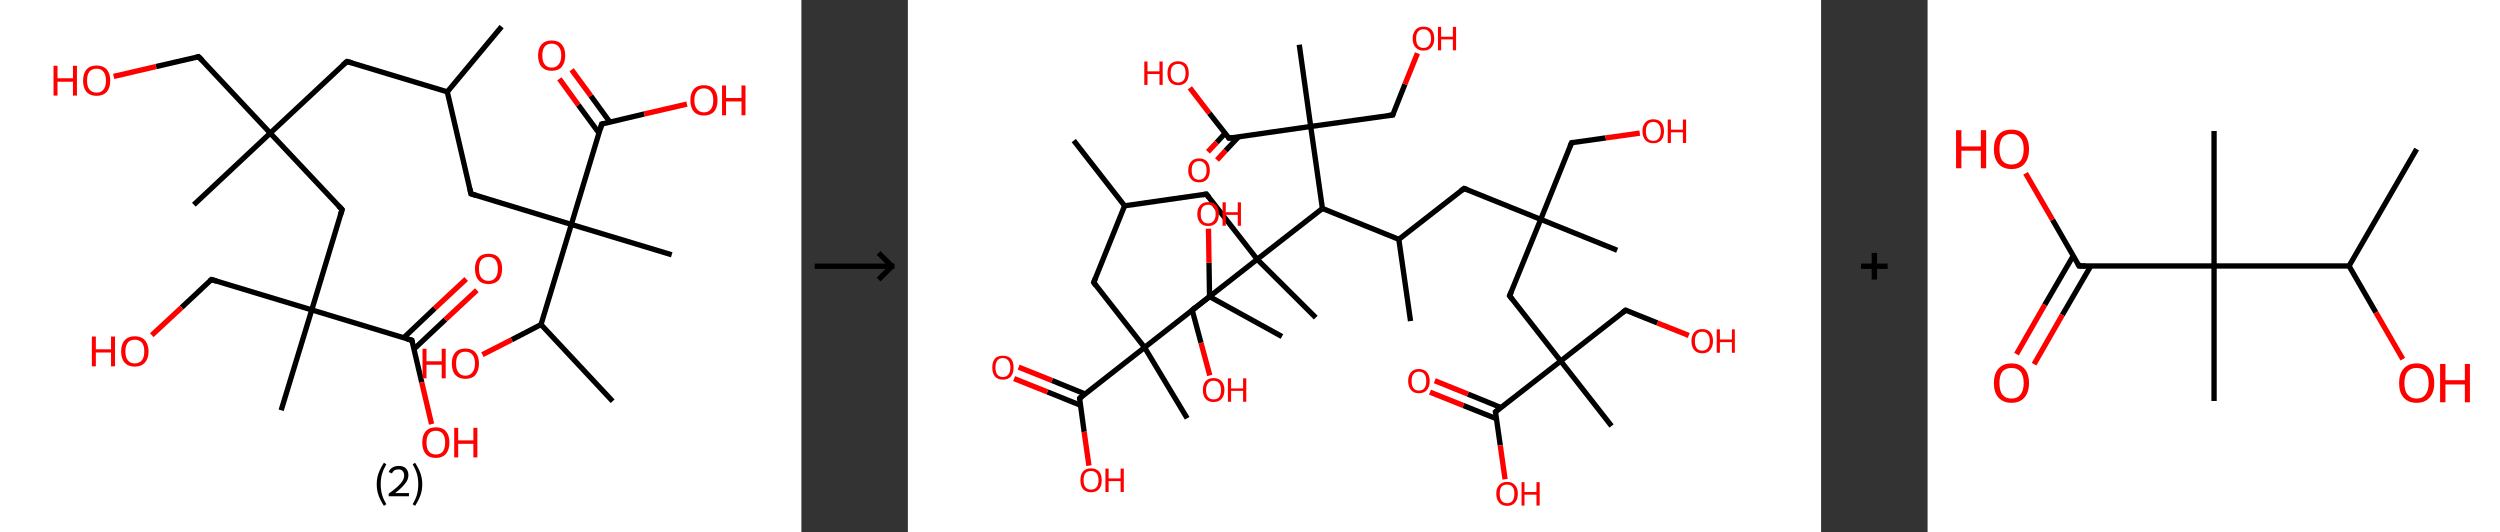 <?xml version='1.0' encoding='ASCII' standalone='yes'?>
<svg xmlns="http://www.w3.org/2000/svg" xmlns:xlink="http://www.w3.org/1999/xlink" version="1.1" width="939.0px" viewBox="0 0 939.0 200.0" height="200.0px">
  <rect x="0" y="0" width="939.0" height="200.0" fill="#333333" stroke="none"/>
  <g>
    <g transform="translate(0, 0) scale(1 1) "><!-- END OF HEADER -->
<rect style="opacity:1.0;fill:#FFFFFF;stroke:none" width="301.0" height="200.0" x="0.0" y="0.0"> </rect>
<path class="bond-0 atom-0 atom-1" d="M 188.4,10.0 L 168.0,34.5" style="fill:none;fill-rule:evenodd;stroke:#000000;stroke-width:2.0px;stroke-linecap:butt;stroke-linejoin:miter;stroke-opacity:1"/>
<path class="bond-1 atom-1 atom-2" d="M 168.0,34.5 L 130.3,23.1" style="fill:none;fill-rule:evenodd;stroke:#000000;stroke-width:2.0px;stroke-linecap:butt;stroke-linejoin:miter;stroke-opacity:1"/>
<path class="bond-2 atom-2 atom-3" d="M 130.3,23.1 L 101.5,50.0" style="fill:none;fill-rule:evenodd;stroke:#000000;stroke-width:2.0px;stroke-linecap:butt;stroke-linejoin:miter;stroke-opacity:1"/>
<path class="bond-3 atom-3 atom-4" d="M 101.5,50.0 L 72.8,76.9" style="fill:none;fill-rule:evenodd;stroke:#000000;stroke-width:2.0px;stroke-linecap:butt;stroke-linejoin:miter;stroke-opacity:1"/>
<path class="bond-4 atom-3 atom-5" d="M 101.5,50.0 L 74.6,21.3" style="fill:none;fill-rule:evenodd;stroke:#000000;stroke-width:2.0px;stroke-linecap:butt;stroke-linejoin:miter;stroke-opacity:1"/>
<path class="bond-5 atom-5 atom-6" d="M 74.6,21.3 L 58.6,25.0" style="fill:none;fill-rule:evenodd;stroke:#000000;stroke-width:2.0px;stroke-linecap:butt;stroke-linejoin:miter;stroke-opacity:1"/>
<path class="bond-5 atom-5 atom-6" d="M 58.6,25.0 L 42.7,28.7" style="fill:none;fill-rule:evenodd;stroke:#FF0000;stroke-width:2.0px;stroke-linecap:butt;stroke-linejoin:miter;stroke-opacity:1"/>
<path class="bond-6 atom-3 atom-7" d="M 101.5,50.0 L 128.5,78.7" style="fill:none;fill-rule:evenodd;stroke:#000000;stroke-width:2.0px;stroke-linecap:butt;stroke-linejoin:miter;stroke-opacity:1"/>
<path class="bond-7 atom-7 atom-8" d="M 128.5,78.7 L 117.1,116.4" style="fill:none;fill-rule:evenodd;stroke:#000000;stroke-width:2.0px;stroke-linecap:butt;stroke-linejoin:miter;stroke-opacity:1"/>
<path class="bond-8 atom-8 atom-9" d="M 117.1,116.4 L 105.6,154.1" style="fill:none;fill-rule:evenodd;stroke:#000000;stroke-width:2.0px;stroke-linecap:butt;stroke-linejoin:miter;stroke-opacity:1"/>
<path class="bond-9 atom-8 atom-10" d="M 117.1,116.4 L 79.4,105.0" style="fill:none;fill-rule:evenodd;stroke:#000000;stroke-width:2.0px;stroke-linecap:butt;stroke-linejoin:miter;stroke-opacity:1"/>
<path class="bond-10 atom-10 atom-11" d="M 79.4,105.0 L 68.2,115.5" style="fill:none;fill-rule:evenodd;stroke:#000000;stroke-width:2.0px;stroke-linecap:butt;stroke-linejoin:miter;stroke-opacity:1"/>
<path class="bond-10 atom-10 atom-11" d="M 68.2,115.5 L 57.0,125.9" style="fill:none;fill-rule:evenodd;stroke:#FF0000;stroke-width:2.0px;stroke-linecap:butt;stroke-linejoin:miter;stroke-opacity:1"/>
<path class="bond-11 atom-8 atom-12" d="M 117.1,116.4 L 154.7,127.8" style="fill:none;fill-rule:evenodd;stroke:#000000;stroke-width:2.0px;stroke-linecap:butt;stroke-linejoin:miter;stroke-opacity:1"/>
<path class="bond-12 atom-12 atom-13" d="M 155.5,131.1 L 167.3,120.0" style="fill:none;fill-rule:evenodd;stroke:#000000;stroke-width:2.0px;stroke-linecap:butt;stroke-linejoin:miter;stroke-opacity:1"/>
<path class="bond-12 atom-12 atom-13" d="M 167.3,120.0 L 179.1,109.0" style="fill:none;fill-rule:evenodd;stroke:#FF0000;stroke-width:2.0px;stroke-linecap:butt;stroke-linejoin:miter;stroke-opacity:1"/>
<path class="bond-12 atom-12 atom-13" d="M 151.6,126.9 L 163.3,115.8" style="fill:none;fill-rule:evenodd;stroke:#000000;stroke-width:2.0px;stroke-linecap:butt;stroke-linejoin:miter;stroke-opacity:1"/>
<path class="bond-12 atom-12 atom-13" d="M 163.3,115.8 L 175.1,104.8" style="fill:none;fill-rule:evenodd;stroke:#FF0000;stroke-width:2.0px;stroke-linecap:butt;stroke-linejoin:miter;stroke-opacity:1"/>
<path class="bond-13 atom-12 atom-14" d="M 154.7,127.8 L 158.4,143.6" style="fill:none;fill-rule:evenodd;stroke:#000000;stroke-width:2.0px;stroke-linecap:butt;stroke-linejoin:miter;stroke-opacity:1"/>
<path class="bond-13 atom-12 atom-14" d="M 158.4,143.6 L 162.1,159.3" style="fill:none;fill-rule:evenodd;stroke:#FF0000;stroke-width:2.0px;stroke-linecap:butt;stroke-linejoin:miter;stroke-opacity:1"/>
<path class="bond-14 atom-1 atom-15" d="M 168.0,34.5 L 176.9,72.8" style="fill:none;fill-rule:evenodd;stroke:#000000;stroke-width:2.0px;stroke-linecap:butt;stroke-linejoin:miter;stroke-opacity:1"/>
<path class="bond-15 atom-15 atom-16" d="M 176.9,72.8 L 214.6,84.3" style="fill:none;fill-rule:evenodd;stroke:#000000;stroke-width:2.0px;stroke-linecap:butt;stroke-linejoin:miter;stroke-opacity:1"/>
<path class="bond-16 atom-16 atom-17" d="M 214.6,84.3 L 252.3,95.7" style="fill:none;fill-rule:evenodd;stroke:#000000;stroke-width:2.0px;stroke-linecap:butt;stroke-linejoin:miter;stroke-opacity:1"/>
<path class="bond-17 atom-16 atom-18" d="M 214.6,84.3 L 226.0,46.6" style="fill:none;fill-rule:evenodd;stroke:#000000;stroke-width:2.0px;stroke-linecap:butt;stroke-linejoin:miter;stroke-opacity:1"/>
<path class="bond-18 atom-18 atom-19" d="M 229.1,45.9 L 221.9,36.0" style="fill:none;fill-rule:evenodd;stroke:#000000;stroke-width:2.0px;stroke-linecap:butt;stroke-linejoin:miter;stroke-opacity:1"/>
<path class="bond-18 atom-18 atom-19" d="M 221.9,36.0 L 214.7,26.2" style="fill:none;fill-rule:evenodd;stroke:#FF0000;stroke-width:2.0px;stroke-linecap:butt;stroke-linejoin:miter;stroke-opacity:1"/>
<path class="bond-18 atom-18 atom-19" d="M 225.0,50.0 L 217.2,39.4" style="fill:none;fill-rule:evenodd;stroke:#000000;stroke-width:2.0px;stroke-linecap:butt;stroke-linejoin:miter;stroke-opacity:1"/>
<path class="bond-18 atom-18 atom-19" d="M 217.2,39.4 L 210.1,29.6" style="fill:none;fill-rule:evenodd;stroke:#FF0000;stroke-width:2.0px;stroke-linecap:butt;stroke-linejoin:miter;stroke-opacity:1"/>
<path class="bond-19 atom-18 atom-20" d="M 226.0,46.6 L 242.0,42.8" style="fill:none;fill-rule:evenodd;stroke:#000000;stroke-width:2.0px;stroke-linecap:butt;stroke-linejoin:miter;stroke-opacity:1"/>
<path class="bond-19 atom-18 atom-20" d="M 242.0,42.8 L 258.0,39.1" style="fill:none;fill-rule:evenodd;stroke:#FF0000;stroke-width:2.0px;stroke-linecap:butt;stroke-linejoin:miter;stroke-opacity:1"/>
<path class="bond-20 atom-16 atom-21" d="M 214.6,84.3 L 203.2,121.9" style="fill:none;fill-rule:evenodd;stroke:#000000;stroke-width:2.0px;stroke-linecap:butt;stroke-linejoin:miter;stroke-opacity:1"/>
<path class="bond-21 atom-21 atom-22" d="M 203.2,121.9 L 230.1,150.7" style="fill:none;fill-rule:evenodd;stroke:#000000;stroke-width:2.0px;stroke-linecap:butt;stroke-linejoin:miter;stroke-opacity:1"/>
<path class="bond-22 atom-21 atom-23" d="M 203.2,121.9 L 192.2,127.6" style="fill:none;fill-rule:evenodd;stroke:#000000;stroke-width:2.0px;stroke-linecap:butt;stroke-linejoin:miter;stroke-opacity:1"/>
<path class="bond-22 atom-21 atom-23" d="M 192.2,127.6 L 181.2,133.2" style="fill:none;fill-rule:evenodd;stroke:#FF0000;stroke-width:2.0px;stroke-linecap:butt;stroke-linejoin:miter;stroke-opacity:1"/>
<path d="M 132.2,23.6 L 130.3,23.1 L 128.8,24.4" style="fill:none;stroke:#000000;stroke-width:2.0px;stroke-linecap:butt;stroke-linejoin:miter;stroke-opacity:1;"/>
<path d="M 76.0,22.7 L 74.6,21.3 L 73.8,21.5" style="fill:none;stroke:#000000;stroke-width:2.0px;stroke-linecap:butt;stroke-linejoin:miter;stroke-opacity:1;"/>
<path d="M 127.1,77.3 L 128.5,78.7 L 127.9,80.6" style="fill:none;stroke:#000000;stroke-width:2.0px;stroke-linecap:butt;stroke-linejoin:miter;stroke-opacity:1;"/>
<path d="M 81.3,105.6 L 79.4,105.0 L 78.8,105.5" style="fill:none;stroke:#000000;stroke-width:2.0px;stroke-linecap:butt;stroke-linejoin:miter;stroke-opacity:1;"/>
<path d="M 152.9,127.3 L 154.7,127.8 L 154.9,128.6" style="fill:none;stroke:#000000;stroke-width:2.0px;stroke-linecap:butt;stroke-linejoin:miter;stroke-opacity:1;"/>
<path d="M 176.5,70.9 L 176.9,72.8 L 178.8,73.4" style="fill:none;stroke:#000000;stroke-width:2.0px;stroke-linecap:butt;stroke-linejoin:miter;stroke-opacity:1;"/>
<path d="M 225.5,48.5 L 226.0,46.6 L 226.8,46.4" style="fill:none;stroke:#000000;stroke-width:2.0px;stroke-linecap:butt;stroke-linejoin:miter;stroke-opacity:1;"/>
<path class="atom-6" d="M 20.1 24.7 L 21.6 24.7 L 21.6 29.4 L 27.4 29.4 L 27.4 24.7 L 28.9 24.7 L 28.9 35.9 L 27.4 35.9 L 27.4 30.7 L 21.6 30.7 L 21.6 35.9 L 20.1 35.9 L 20.1 24.7 " fill="#FF0000"/>
<path class="atom-6" d="M 31.2 30.3 Q 31.2 27.6, 32.5 26.1 Q 33.8 24.6, 36.3 24.6 Q 38.7 24.6, 40.1 26.1 Q 41.4 27.6, 41.4 30.3 Q 41.4 33.0, 40.1 34.5 Q 38.7 36.0, 36.3 36.0 Q 33.8 36.0, 32.5 34.5 Q 31.2 33.0, 31.2 30.3 M 36.3 34.8 Q 38.0 34.8, 38.9 33.6 Q 39.8 32.5, 39.8 30.3 Q 39.8 28.1, 38.9 27.0 Q 38.0 25.8, 36.3 25.8 Q 34.6 25.8, 33.6 26.9 Q 32.7 28.0, 32.7 30.3 Q 32.7 32.5, 33.6 33.6 Q 34.6 34.8, 36.3 34.8 " fill="#FF0000"/>
<path class="atom-11" d="M 34.5 126.4 L 36.0 126.4 L 36.0 131.2 L 41.7 131.2 L 41.7 126.4 L 43.2 126.4 L 43.2 137.6 L 41.7 137.6 L 41.7 132.4 L 36.0 132.4 L 36.0 137.6 L 34.5 137.6 L 34.5 126.4 " fill="#FF0000"/>
<path class="atom-11" d="M 45.5 132.0 Q 45.5 129.3, 46.8 127.8 Q 48.2 126.3, 50.6 126.3 Q 53.1 126.3, 54.4 127.8 Q 55.8 129.3, 55.8 132.0 Q 55.8 134.7, 54.4 136.2 Q 53.1 137.7, 50.6 137.7 Q 48.2 137.7, 46.8 136.2 Q 45.5 134.7, 45.5 132.0 M 50.6 136.5 Q 52.3 136.5, 53.3 135.3 Q 54.2 134.2, 54.2 132.0 Q 54.2 129.8, 53.3 128.7 Q 52.3 127.6, 50.6 127.6 Q 48.9 127.6, 48.0 128.7 Q 47.1 129.8, 47.1 132.0 Q 47.1 134.2, 48.0 135.3 Q 48.9 136.5, 50.6 136.5 " fill="#FF0000"/>
<path class="atom-13" d="M 178.4 100.9 Q 178.4 98.3, 179.7 96.8 Q 181.0 95.3, 183.5 95.3 Q 186.0 95.3, 187.3 96.8 Q 188.6 98.3, 188.6 100.9 Q 188.6 103.7, 187.3 105.2 Q 185.9 106.7, 183.5 106.7 Q 181.0 106.7, 179.7 105.2 Q 178.4 103.7, 178.4 100.9 M 183.5 105.5 Q 185.2 105.5, 186.1 104.3 Q 187.0 103.2, 187.0 100.9 Q 187.0 98.8, 186.1 97.6 Q 185.2 96.5, 183.5 96.5 Q 181.8 96.5, 180.8 97.6 Q 179.9 98.7, 179.9 100.9 Q 179.9 103.2, 180.8 104.3 Q 181.8 105.5, 183.5 105.5 " fill="#FF0000"/>
<path class="atom-14" d="M 158.6 166.2 Q 158.6 163.5, 159.9 162.0 Q 161.2 160.5, 163.7 160.5 Q 166.2 160.5, 167.5 162.0 Q 168.8 163.5, 168.8 166.2 Q 168.8 168.9, 167.5 170.5 Q 166.1 172.0, 163.7 172.0 Q 161.2 172.0, 159.9 170.5 Q 158.6 168.9, 158.6 166.2 M 163.7 170.7 Q 165.4 170.7, 166.3 169.6 Q 167.2 168.5, 167.2 166.2 Q 167.2 164.0, 166.3 162.9 Q 165.4 161.8, 163.7 161.8 Q 162.0 161.8, 161.1 162.9 Q 160.2 164.0, 160.2 166.2 Q 160.2 168.5, 161.1 169.6 Q 162.0 170.7, 163.7 170.7 " fill="#FF0000"/>
<path class="atom-14" d="M 170.6 160.7 L 172.1 160.7 L 172.1 165.4 L 177.8 165.4 L 177.8 160.7 L 179.3 160.7 L 179.3 171.8 L 177.8 171.8 L 177.8 166.7 L 172.1 166.7 L 172.1 171.8 L 170.6 171.8 L 170.6 160.7 " fill="#FF0000"/>
<path class="atom-19" d="M 202.1 20.8 Q 202.1 18.2, 203.4 16.7 Q 204.7 15.2, 207.2 15.2 Q 209.7 15.2, 211.0 16.7 Q 212.3 18.2, 212.3 20.8 Q 212.3 23.5, 211.0 25.1 Q 209.7 26.6, 207.2 26.6 Q 204.8 26.6, 203.4 25.1 Q 202.1 23.6, 202.1 20.8 M 207.2 25.4 Q 208.9 25.4, 209.8 24.2 Q 210.8 23.1, 210.8 20.8 Q 210.8 18.6, 209.8 17.5 Q 208.9 16.4, 207.2 16.4 Q 205.5 16.4, 204.6 17.5 Q 203.7 18.6, 203.7 20.8 Q 203.7 23.1, 204.6 24.2 Q 205.5 25.4, 207.2 25.4 " fill="#FF0000"/>
<path class="atom-20" d="M 259.3 37.6 Q 259.3 35.0, 260.6 33.5 Q 261.9 32.0, 264.4 32.0 Q 266.9 32.0, 268.2 33.5 Q 269.5 35.0, 269.5 37.6 Q 269.5 40.4, 268.2 41.9 Q 266.8 43.4, 264.4 43.4 Q 261.9 43.4, 260.6 41.9 Q 259.3 40.4, 259.3 37.6 M 264.4 42.2 Q 266.1 42.2, 267.0 41.0 Q 267.9 39.9, 267.9 37.6 Q 267.9 35.5, 267.0 34.4 Q 266.1 33.2, 264.4 33.2 Q 262.7 33.2, 261.8 34.3 Q 260.8 35.4, 260.8 37.6 Q 260.8 39.9, 261.8 41.0 Q 262.7 42.2, 264.4 42.2 " fill="#FF0000"/>
<path class="atom-20" d="M 271.2 32.1 L 272.7 32.1 L 272.7 36.8 L 278.5 36.8 L 278.5 32.1 L 280.0 32.1 L 280.0 43.3 L 278.5 43.3 L 278.5 38.1 L 272.7 38.1 L 272.7 43.3 L 271.2 43.3 L 271.2 32.1 " fill="#FF0000"/>
<path class="atom-23" d="M 158.7 131.0 L 160.2 131.0 L 160.2 135.7 L 165.9 135.7 L 165.9 131.0 L 167.4 131.0 L 167.4 142.1 L 165.9 142.1 L 165.9 137.0 L 160.2 137.0 L 160.2 142.1 L 158.7 142.1 L 158.7 131.0 " fill="#FF0000"/>
<path class="atom-23" d="M 169.7 136.5 Q 169.7 133.9, 171.0 132.4 Q 172.3 130.9, 174.8 130.9 Q 177.3 130.9, 178.6 132.4 Q 179.9 133.9, 179.9 136.5 Q 179.9 139.2, 178.6 140.8 Q 177.3 142.3, 174.8 142.3 Q 172.4 142.3, 171.0 140.8 Q 169.7 139.3, 169.7 136.5 M 174.8 141.1 Q 176.5 141.1, 177.4 139.9 Q 178.4 138.8, 178.4 136.5 Q 178.4 134.3, 177.4 133.2 Q 176.5 132.1, 174.8 132.1 Q 173.1 132.1, 172.2 133.2 Q 171.3 134.3, 171.3 136.5 Q 171.3 138.8, 172.2 139.9 Q 173.1 141.1, 174.8 141.1 " fill="#FF0000"/>
<path class="legend" d="M 141.5 181.9 Q 141.5 179.6, 142.2 177.7 Q 142.9 175.8, 144.2 173.8 L 145.1 174.4 Q 144.0 176.3, 143.5 178.0 Q 143.0 179.7, 143.0 181.9 Q 143.0 184.0, 143.5 185.8 Q 144.0 187.5, 145.1 189.4 L 144.2 190.0 Q 142.9 188.0, 142.2 186.1 Q 141.5 184.2, 141.5 181.9 " fill="#000000"/>
<path class="legend" d="M 146.0 177.3 Q 146.4 176.2, 147.4 175.6 Q 148.4 175.0, 149.8 175.0 Q 151.5 175.0, 152.4 175.9 Q 153.4 176.8, 153.4 178.5 Q 153.4 180.2, 152.1 181.7 Q 150.9 183.3, 148.4 185.2 L 153.6 185.2 L 153.6 186.4 L 146.0 186.4 L 146.0 185.4 Q 148.1 183.9, 149.3 182.8 Q 150.6 181.6, 151.2 180.6 Q 151.8 179.6, 151.8 178.6 Q 151.8 177.5, 151.2 176.9 Q 150.7 176.3, 149.8 176.3 Q 148.8 176.3, 148.2 176.6 Q 147.6 177.0, 147.2 177.8 L 146.0 177.3 " fill="#000000"/>
<path class="legend" d="M 158.6 181.9 Q 158.6 184.2, 157.9 186.1 Q 157.2 188.0, 155.9 190.0 L 155.0 189.4 Q 156.1 187.5, 156.6 185.8 Q 157.1 184.0, 157.1 181.9 Q 157.1 179.7, 156.6 178.0 Q 156.1 176.3, 155.0 174.4 L 155.9 173.8 Q 157.2 175.8, 157.9 177.7 Q 158.6 179.6, 158.6 181.9 " fill="#000000"/>
</g>
    <g transform="translate(301.0, 0) scale(1 1) "><line x1="5" y1="100" x2="35" y2="100" style="stroke:rgb(0,0,0);stroke-width:2"/>
  <line x1="34" y1="100" x2="29" y2="95" style="stroke:rgb(0,0,0);stroke-width:2"/>
  <line x1="34" y1="100" x2="29" y2="105" style="stroke:rgb(0,0,0);stroke-width:2"/>
</g>
    <g transform="translate(341.0, 0) scale(1 1) "><!-- END OF HEADER -->
<rect style="opacity:1.0;fill:#FFFFFF;stroke:none" width="343.0" height="200.0" x="0.0" y="0.0"> </rect>
<path class="bond-0 atom-0 atom-1" d="M 62.3,52.8 L 81.4,77.3" style="fill:none;fill-rule:evenodd;stroke:#000000;stroke-width:2.0px;stroke-linecap:butt;stroke-linejoin:miter;stroke-opacity:1"/>
<path class="bond-1 atom-1 atom-2" d="M 81.4,77.3 L 112.1,72.9" style="fill:none;fill-rule:evenodd;stroke:#000000;stroke-width:2.0px;stroke-linecap:butt;stroke-linejoin:miter;stroke-opacity:1"/>
<path class="bond-2 atom-2 atom-3" d="M 112.1,72.9 L 131.2,97.4" style="fill:none;fill-rule:evenodd;stroke:#000000;stroke-width:2.0px;stroke-linecap:butt;stroke-linejoin:miter;stroke-opacity:1"/>
<path class="bond-3 atom-3 atom-4" d="M 131.2,97.4 L 153.2,119.3" style="fill:none;fill-rule:evenodd;stroke:#000000;stroke-width:2.0px;stroke-linecap:butt;stroke-linejoin:miter;stroke-opacity:1"/>
<path class="bond-4 atom-3 atom-5" d="M 131.2,97.4 L 106.8,116.5" style="fill:none;fill-rule:evenodd;stroke:#000000;stroke-width:2.0px;stroke-linecap:butt;stroke-linejoin:miter;stroke-opacity:1"/>
<path class="bond-5 atom-5 atom-6" d="M 106.8,116.5 L 110.1,128.8" style="fill:none;fill-rule:evenodd;stroke:#000000;stroke-width:2.0px;stroke-linecap:butt;stroke-linejoin:miter;stroke-opacity:1"/>
<path class="bond-5 atom-5 atom-6" d="M 110.1,128.8 L 113.4,141.0" style="fill:none;fill-rule:evenodd;stroke:#FF0000;stroke-width:2.0px;stroke-linecap:butt;stroke-linejoin:miter;stroke-opacity:1"/>
<path class="bond-6 atom-3 atom-7" d="M 131.2,97.4 L 155.7,78.3" style="fill:none;fill-rule:evenodd;stroke:#000000;stroke-width:2.0px;stroke-linecap:butt;stroke-linejoin:miter;stroke-opacity:1"/>
<path class="bond-7 atom-7 atom-8" d="M 155.7,78.3 L 184.4,89.9" style="fill:none;fill-rule:evenodd;stroke:#000000;stroke-width:2.0px;stroke-linecap:butt;stroke-linejoin:miter;stroke-opacity:1"/>
<path class="bond-8 atom-8 atom-9" d="M 184.4,89.9 L 188.8,120.6" style="fill:none;fill-rule:evenodd;stroke:#000000;stroke-width:2.0px;stroke-linecap:butt;stroke-linejoin:miter;stroke-opacity:1"/>
<path class="bond-9 atom-8 atom-10" d="M 184.4,89.9 L 208.9,70.8" style="fill:none;fill-rule:evenodd;stroke:#000000;stroke-width:2.0px;stroke-linecap:butt;stroke-linejoin:miter;stroke-opacity:1"/>
<path class="bond-10 atom-10 atom-11" d="M 208.9,70.8 L 237.7,82.4" style="fill:none;fill-rule:evenodd;stroke:#000000;stroke-width:2.0px;stroke-linecap:butt;stroke-linejoin:miter;stroke-opacity:1"/>
<path class="bond-11 atom-11 atom-12" d="M 237.7,82.4 L 266.4,94.0" style="fill:none;fill-rule:evenodd;stroke:#000000;stroke-width:2.0px;stroke-linecap:butt;stroke-linejoin:miter;stroke-opacity:1"/>
<path class="bond-12 atom-11 atom-13" d="M 237.7,82.4 L 249.3,53.6" style="fill:none;fill-rule:evenodd;stroke:#000000;stroke-width:2.0px;stroke-linecap:butt;stroke-linejoin:miter;stroke-opacity:1"/>
<path class="bond-13 atom-13 atom-14" d="M 249.3,53.6 L 262.1,51.8" style="fill:none;fill-rule:evenodd;stroke:#000000;stroke-width:2.0px;stroke-linecap:butt;stroke-linejoin:miter;stroke-opacity:1"/>
<path class="bond-13 atom-13 atom-14" d="M 262.1,51.8 L 274.9,50.0" style="fill:none;fill-rule:evenodd;stroke:#FF0000;stroke-width:2.0px;stroke-linecap:butt;stroke-linejoin:miter;stroke-opacity:1"/>
<path class="bond-14 atom-11 atom-15" d="M 237.7,82.4 L 226.0,111.1" style="fill:none;fill-rule:evenodd;stroke:#000000;stroke-width:2.0px;stroke-linecap:butt;stroke-linejoin:miter;stroke-opacity:1"/>
<path class="bond-15 atom-15 atom-16" d="M 226.0,111.1 L 245.2,135.6" style="fill:none;fill-rule:evenodd;stroke:#000000;stroke-width:2.0px;stroke-linecap:butt;stroke-linejoin:miter;stroke-opacity:1"/>
<path class="bond-16 atom-16 atom-17" d="M 245.2,135.6 L 264.3,160.0" style="fill:none;fill-rule:evenodd;stroke:#000000;stroke-width:2.0px;stroke-linecap:butt;stroke-linejoin:miter;stroke-opacity:1"/>
<path class="bond-17 atom-16 atom-18" d="M 245.2,135.6 L 269.6,116.5" style="fill:none;fill-rule:evenodd;stroke:#000000;stroke-width:2.0px;stroke-linecap:butt;stroke-linejoin:miter;stroke-opacity:1"/>
<path class="bond-18 atom-18 atom-19" d="M 269.6,116.5 L 281.5,121.3" style="fill:none;fill-rule:evenodd;stroke:#000000;stroke-width:2.0px;stroke-linecap:butt;stroke-linejoin:miter;stroke-opacity:1"/>
<path class="bond-18 atom-18 atom-19" d="M 281.5,121.3 L 293.3,126.0" style="fill:none;fill-rule:evenodd;stroke:#FF0000;stroke-width:2.0px;stroke-linecap:butt;stroke-linejoin:miter;stroke-opacity:1"/>
<path class="bond-19 atom-16 atom-20" d="M 245.2,135.6 L 220.7,154.7" style="fill:none;fill-rule:evenodd;stroke:#000000;stroke-width:2.0px;stroke-linecap:butt;stroke-linejoin:miter;stroke-opacity:1"/>
<path class="bond-20 atom-20 atom-21" d="M 222.8,153.1 L 210.3,148.0" style="fill:none;fill-rule:evenodd;stroke:#000000;stroke-width:2.0px;stroke-linecap:butt;stroke-linejoin:miter;stroke-opacity:1"/>
<path class="bond-20 atom-20 atom-21" d="M 210.3,148.0 L 197.9,143.0" style="fill:none;fill-rule:evenodd;stroke:#FF0000;stroke-width:2.0px;stroke-linecap:butt;stroke-linejoin:miter;stroke-opacity:1"/>
<path class="bond-20 atom-20 atom-21" d="M 221.1,157.3 L 208.6,152.3" style="fill:none;fill-rule:evenodd;stroke:#000000;stroke-width:2.0px;stroke-linecap:butt;stroke-linejoin:miter;stroke-opacity:1"/>
<path class="bond-20 atom-20 atom-21" d="M 208.6,152.3 L 196.1,147.3" style="fill:none;fill-rule:evenodd;stroke:#FF0000;stroke-width:2.0px;stroke-linecap:butt;stroke-linejoin:miter;stroke-opacity:1"/>
<path class="bond-21 atom-20 atom-22" d="M 220.7,154.7 L 222.5,167.3" style="fill:none;fill-rule:evenodd;stroke:#000000;stroke-width:2.0px;stroke-linecap:butt;stroke-linejoin:miter;stroke-opacity:1"/>
<path class="bond-21 atom-20 atom-22" d="M 222.5,167.3 L 224.3,180.0" style="fill:none;fill-rule:evenodd;stroke:#FF0000;stroke-width:2.0px;stroke-linecap:butt;stroke-linejoin:miter;stroke-opacity:1"/>
<path class="bond-22 atom-7 atom-23" d="M 155.7,78.3 L 151.3,47.5" style="fill:none;fill-rule:evenodd;stroke:#000000;stroke-width:2.0px;stroke-linecap:butt;stroke-linejoin:miter;stroke-opacity:1"/>
<path class="bond-23 atom-23 atom-24" d="M 151.3,47.5 L 147.0,16.8" style="fill:none;fill-rule:evenodd;stroke:#000000;stroke-width:2.0px;stroke-linecap:butt;stroke-linejoin:miter;stroke-opacity:1"/>
<path class="bond-24 atom-23 atom-25" d="M 151.3,47.5 L 182.1,43.2" style="fill:none;fill-rule:evenodd;stroke:#000000;stroke-width:2.0px;stroke-linecap:butt;stroke-linejoin:miter;stroke-opacity:1"/>
<path class="bond-25 atom-25 atom-26" d="M 182.1,43.2 L 186.7,31.6" style="fill:none;fill-rule:evenodd;stroke:#000000;stroke-width:2.0px;stroke-linecap:butt;stroke-linejoin:miter;stroke-opacity:1"/>
<path class="bond-25 atom-25 atom-26" d="M 186.7,31.6 L 191.4,20.0" style="fill:none;fill-rule:evenodd;stroke:#FF0000;stroke-width:2.0px;stroke-linecap:butt;stroke-linejoin:miter;stroke-opacity:1"/>
<path class="bond-26 atom-23 atom-27" d="M 151.3,47.5 L 120.6,51.9" style="fill:none;fill-rule:evenodd;stroke:#000000;stroke-width:2.0px;stroke-linecap:butt;stroke-linejoin:miter;stroke-opacity:1"/>
<path class="bond-27 atom-27 atom-28" d="M 119.2,50.0 L 116.0,53.5" style="fill:none;fill-rule:evenodd;stroke:#000000;stroke-width:2.0px;stroke-linecap:butt;stroke-linejoin:miter;stroke-opacity:1"/>
<path class="bond-27 atom-27 atom-28" d="M 116.0,53.5 L 112.7,57.0" style="fill:none;fill-rule:evenodd;stroke:#FF0000;stroke-width:2.0px;stroke-linecap:butt;stroke-linejoin:miter;stroke-opacity:1"/>
<path class="bond-27 atom-27 atom-28" d="M 124.2,51.4 L 119.3,56.6" style="fill:none;fill-rule:evenodd;stroke:#000000;stroke-width:2.0px;stroke-linecap:butt;stroke-linejoin:miter;stroke-opacity:1"/>
<path class="bond-27 atom-27 atom-28" d="M 119.3,56.6 L 116.1,60.1" style="fill:none;fill-rule:evenodd;stroke:#FF0000;stroke-width:2.0px;stroke-linecap:butt;stroke-linejoin:miter;stroke-opacity:1"/>
<path class="bond-28 atom-27 atom-29" d="M 120.6,51.9 L 113.2,42.5" style="fill:none;fill-rule:evenodd;stroke:#000000;stroke-width:2.0px;stroke-linecap:butt;stroke-linejoin:miter;stroke-opacity:1"/>
<path class="bond-28 atom-27 atom-29" d="M 113.2,42.5 L 105.9,33.0" style="fill:none;fill-rule:evenodd;stroke:#FF0000;stroke-width:2.0px;stroke-linecap:butt;stroke-linejoin:miter;stroke-opacity:1"/>
<path class="bond-29 atom-1 atom-30" d="M 81.4,77.3 L 69.8,106.1" style="fill:none;fill-rule:evenodd;stroke:#000000;stroke-width:2.0px;stroke-linecap:butt;stroke-linejoin:miter;stroke-opacity:1"/>
<path class="bond-30 atom-30 atom-31" d="M 69.8,106.1 L 88.9,130.5" style="fill:none;fill-rule:evenodd;stroke:#000000;stroke-width:2.0px;stroke-linecap:butt;stroke-linejoin:miter;stroke-opacity:1"/>
<path class="bond-31 atom-31 atom-32" d="M 88.9,130.5 L 104.9,157.1" style="fill:none;fill-rule:evenodd;stroke:#000000;stroke-width:2.0px;stroke-linecap:butt;stroke-linejoin:miter;stroke-opacity:1"/>
<path class="bond-32 atom-31 atom-33" d="M 88.9,130.5 L 64.5,149.6" style="fill:none;fill-rule:evenodd;stroke:#000000;stroke-width:2.0px;stroke-linecap:butt;stroke-linejoin:miter;stroke-opacity:1"/>
<path class="bond-33 atom-33 atom-34" d="M 66.6,148.0 L 54.1,142.9" style="fill:none;fill-rule:evenodd;stroke:#000000;stroke-width:2.0px;stroke-linecap:butt;stroke-linejoin:miter;stroke-opacity:1"/>
<path class="bond-33 atom-33 atom-34" d="M 54.1,142.9 L 41.6,137.9" style="fill:none;fill-rule:evenodd;stroke:#FF0000;stroke-width:2.0px;stroke-linecap:butt;stroke-linejoin:miter;stroke-opacity:1"/>
<path class="bond-33 atom-33 atom-34" d="M 64.8,152.2 L 52.4,147.2" style="fill:none;fill-rule:evenodd;stroke:#000000;stroke-width:2.0px;stroke-linecap:butt;stroke-linejoin:miter;stroke-opacity:1"/>
<path class="bond-33 atom-33 atom-34" d="M 52.4,147.2 L 39.9,142.2" style="fill:none;fill-rule:evenodd;stroke:#FF0000;stroke-width:2.0px;stroke-linecap:butt;stroke-linejoin:miter;stroke-opacity:1"/>
<path class="bond-34 atom-33 atom-35" d="M 64.5,149.6 L 66.2,162.2" style="fill:none;fill-rule:evenodd;stroke:#000000;stroke-width:2.0px;stroke-linecap:butt;stroke-linejoin:miter;stroke-opacity:1"/>
<path class="bond-34 atom-33 atom-35" d="M 66.2,162.2 L 68.0,174.9" style="fill:none;fill-rule:evenodd;stroke:#FF0000;stroke-width:2.0px;stroke-linecap:butt;stroke-linejoin:miter;stroke-opacity:1"/>
<path class="bond-35 atom-31 atom-36" d="M 88.9,130.5 L 113.3,111.4" style="fill:none;fill-rule:evenodd;stroke:#000000;stroke-width:2.0px;stroke-linecap:butt;stroke-linejoin:miter;stroke-opacity:1"/>
<path class="bond-36 atom-36 atom-37" d="M 113.3,111.4 L 140.5,126.4" style="fill:none;fill-rule:evenodd;stroke:#000000;stroke-width:2.0px;stroke-linecap:butt;stroke-linejoin:miter;stroke-opacity:1"/>
<path class="bond-37 atom-36 atom-38" d="M 113.3,111.4 L 113.1,98.7" style="fill:none;fill-rule:evenodd;stroke:#000000;stroke-width:2.0px;stroke-linecap:butt;stroke-linejoin:miter;stroke-opacity:1"/>
<path class="bond-37 atom-36 atom-38" d="M 113.1,98.7 L 112.9,85.9" style="fill:none;fill-rule:evenodd;stroke:#FF0000;stroke-width:2.0px;stroke-linecap:butt;stroke-linejoin:miter;stroke-opacity:1"/>
<path d="M 110.6,73.2 L 112.1,72.9 L 113.1,74.2" style="fill:none;stroke:#000000;stroke-width:2.0px;stroke-linecap:butt;stroke-linejoin:miter;stroke-opacity:1;"/>
<path d="M 108.0,115.5 L 106.8,116.5 L 107.0,117.1" style="fill:none;stroke:#000000;stroke-width:2.0px;stroke-linecap:butt;stroke-linejoin:miter;stroke-opacity:1;"/>
<path d="M 207.7,71.7 L 208.9,70.8 L 210.3,71.3" style="fill:none;stroke:#000000;stroke-width:2.0px;stroke-linecap:butt;stroke-linejoin:miter;stroke-opacity:1;"/>
<path d="M 248.7,55.0 L 249.3,53.6 L 249.9,53.5" style="fill:none;stroke:#000000;stroke-width:2.0px;stroke-linecap:butt;stroke-linejoin:miter;stroke-opacity:1;"/>
<path d="M 226.6,109.7 L 226.0,111.1 L 227.0,112.4" style="fill:none;stroke:#000000;stroke-width:2.0px;stroke-linecap:butt;stroke-linejoin:miter;stroke-opacity:1;"/>
<path d="M 268.4,117.4 L 269.6,116.5 L 270.2,116.7" style="fill:none;stroke:#000000;stroke-width:2.0px;stroke-linecap:butt;stroke-linejoin:miter;stroke-opacity:1;"/>
<path d="M 221.9,153.7 L 220.7,154.7 L 220.8,155.3" style="fill:none;stroke:#000000;stroke-width:2.0px;stroke-linecap:butt;stroke-linejoin:miter;stroke-opacity:1;"/>
<path d="M 180.5,43.4 L 182.1,43.2 L 182.3,42.6" style="fill:none;stroke:#000000;stroke-width:2.0px;stroke-linecap:butt;stroke-linejoin:miter;stroke-opacity:1;"/>
<path d="M 122.1,51.7 L 120.6,51.9 L 120.2,51.4" style="fill:none;stroke:#000000;stroke-width:2.0px;stroke-linecap:butt;stroke-linejoin:miter;stroke-opacity:1;"/>
<path d="M 70.4,104.6 L 69.8,106.1 L 70.7,107.3" style="fill:none;stroke:#000000;stroke-width:2.0px;stroke-linecap:butt;stroke-linejoin:miter;stroke-opacity:1;"/>
<path d="M 65.7,148.6 L 64.5,149.6 L 64.5,150.2" style="fill:none;stroke:#000000;stroke-width:2.0px;stroke-linecap:butt;stroke-linejoin:miter;stroke-opacity:1;"/>
<path class="atom-6" d="M 110.8 146.5 Q 110.8 144.4, 111.8 143.2 Q 112.9 142.0, 114.8 142.0 Q 116.8 142.0, 117.8 143.2 Q 118.9 144.4, 118.9 146.5 Q 118.9 148.6, 117.8 149.8 Q 116.8 151.0, 114.8 151.0 Q 112.9 151.0, 111.8 149.8 Q 110.8 148.6, 110.8 146.5 M 114.8 150.0 Q 116.2 150.0, 116.9 149.2 Q 117.6 148.3, 117.6 146.5 Q 117.6 144.8, 116.9 143.9 Q 116.2 143.0, 114.8 143.0 Q 113.5 143.0, 112.8 143.9 Q 112.0 144.8, 112.0 146.5 Q 112.0 148.3, 112.8 149.2 Q 113.5 150.0, 114.8 150.0 " fill="#FF0000"/>
<path class="atom-6" d="M 120.2 142.1 L 121.4 142.1 L 121.4 145.9 L 125.9 145.9 L 125.9 142.1 L 127.1 142.1 L 127.1 150.9 L 125.9 150.9 L 125.9 146.8 L 121.4 146.8 L 121.4 150.9 L 120.2 150.9 L 120.2 142.1 " fill="#FF0000"/>
<path class="atom-14" d="M 275.9 49.3 Q 275.9 47.2, 277.0 46.0 Q 278.0 44.8, 280.0 44.8 Q 281.9 44.8, 283.0 46.0 Q 284.0 47.2, 284.0 49.3 Q 284.0 51.4, 283.0 52.6 Q 281.9 53.8, 280.0 53.8 Q 278.0 53.8, 277.0 52.6 Q 275.9 51.4, 275.9 49.3 M 280.0 52.9 Q 281.3 52.9, 282.0 52.0 Q 282.8 51.1, 282.8 49.3 Q 282.8 47.6, 282.0 46.7 Q 281.3 45.8, 280.0 45.8 Q 278.6 45.8, 277.9 46.7 Q 277.2 47.6, 277.2 49.3 Q 277.2 51.1, 277.9 52.0 Q 278.6 52.9, 280.0 52.9 " fill="#FF0000"/>
<path class="atom-14" d="M 285.4 44.9 L 286.6 44.9 L 286.6 48.7 L 291.1 48.7 L 291.1 44.9 L 292.3 44.9 L 292.3 53.7 L 291.1 53.7 L 291.1 49.7 L 286.6 49.7 L 286.6 53.7 L 285.4 53.7 L 285.4 44.9 " fill="#FF0000"/>
<path class="atom-19" d="M 294.3 128.1 Q 294.3 126.0, 295.4 124.8 Q 296.4 123.6, 298.4 123.6 Q 300.3 123.6, 301.4 124.8 Q 302.4 126.0, 302.4 128.1 Q 302.4 130.2, 301.3 131.5 Q 300.3 132.7, 298.4 132.7 Q 296.4 132.7, 295.4 131.5 Q 294.3 130.3, 294.3 128.1 M 298.4 131.7 Q 299.7 131.7, 300.4 130.8 Q 301.2 129.9, 301.2 128.1 Q 301.2 126.4, 300.4 125.5 Q 299.7 124.6, 298.4 124.6 Q 297.0 124.6, 296.3 125.5 Q 295.6 126.4, 295.6 128.1 Q 295.6 129.9, 296.3 130.8 Q 297.0 131.7, 298.4 131.7 " fill="#FF0000"/>
<path class="atom-19" d="M 303.8 123.7 L 305.0 123.7 L 305.0 127.5 L 309.5 127.5 L 309.5 123.7 L 310.6 123.7 L 310.6 132.5 L 309.5 132.5 L 309.5 128.5 L 305.0 128.5 L 305.0 132.5 L 303.8 132.5 L 303.8 123.7 " fill="#FF0000"/>
<path class="atom-21" d="M 187.9 143.1 Q 187.9 141.0, 189.0 139.8 Q 190.0 138.6, 191.9 138.6 Q 193.9 138.6, 194.9 139.8 Q 196.0 141.0, 196.0 143.1 Q 196.0 145.3, 194.9 146.5 Q 193.9 147.7, 191.9 147.7 Q 190.0 147.7, 189.0 146.5 Q 187.9 145.3, 187.9 143.1 M 191.9 146.7 Q 193.3 146.7, 194.0 145.8 Q 194.7 144.9, 194.7 143.1 Q 194.7 141.4, 194.0 140.5 Q 193.3 139.6, 191.9 139.6 Q 190.6 139.6, 189.9 140.5 Q 189.2 141.4, 189.2 143.1 Q 189.2 144.9, 189.9 145.8 Q 190.6 146.7, 191.9 146.7 " fill="#FF0000"/>
<path class="atom-22" d="M 221.0 185.4 Q 221.0 183.3, 222.1 182.2 Q 223.1 181.0, 225.1 181.0 Q 227.0 181.0, 228.0 182.2 Q 229.1 183.3, 229.1 185.4 Q 229.1 187.6, 228.0 188.8 Q 227.0 190.0, 225.1 190.0 Q 223.1 190.0, 222.1 188.8 Q 221.0 187.6, 221.0 185.4 M 225.1 189.0 Q 226.4 189.0, 227.1 188.1 Q 227.8 187.2, 227.8 185.4 Q 227.8 183.7, 227.1 182.9 Q 226.4 182.0, 225.1 182.0 Q 223.7 182.0, 223.0 182.8 Q 222.3 183.7, 222.3 185.4 Q 222.3 187.2, 223.0 188.1 Q 223.7 189.0, 225.1 189.0 " fill="#FF0000"/>
<path class="atom-22" d="M 230.5 181.1 L 231.6 181.1 L 231.6 184.8 L 236.1 184.8 L 236.1 181.1 L 237.3 181.1 L 237.3 189.9 L 236.1 189.9 L 236.1 185.8 L 231.6 185.8 L 231.6 189.9 L 230.5 189.9 L 230.5 181.1 " fill="#FF0000"/>
<path class="atom-26" d="M 189.6 14.5 Q 189.6 12.4, 190.7 11.2 Q 191.7 10.0, 193.7 10.0 Q 195.6 10.0, 196.7 11.2 Q 197.7 12.4, 197.7 14.5 Q 197.7 16.6, 196.6 17.8 Q 195.6 19.0, 193.7 19.0 Q 191.7 19.0, 190.7 17.8 Q 189.6 16.6, 189.6 14.5 M 193.7 18.0 Q 195.0 18.0, 195.7 17.1 Q 196.5 16.2, 196.5 14.5 Q 196.5 12.7, 195.7 11.9 Q 195.0 11.0, 193.7 11.0 Q 192.3 11.0, 191.6 11.9 Q 190.9 12.7, 190.9 14.5 Q 190.9 16.2, 191.6 17.1 Q 192.3 18.0, 193.7 18.0 " fill="#FF0000"/>
<path class="atom-26" d="M 199.1 10.1 L 200.3 10.1 L 200.3 13.8 L 204.7 13.8 L 204.7 10.1 L 205.9 10.1 L 205.9 18.9 L 204.7 18.9 L 204.7 14.8 L 200.3 14.8 L 200.3 18.9 L 199.1 18.9 L 199.1 10.1 " fill="#FF0000"/>
<path class="atom-28" d="M 105.3 64.0 Q 105.3 61.9, 106.4 60.7 Q 107.4 59.5, 109.4 59.5 Q 111.3 59.5, 112.4 60.7 Q 113.4 61.9, 113.4 64.0 Q 113.4 66.1, 112.4 67.3 Q 111.3 68.5, 109.4 68.5 Q 107.4 68.5, 106.4 67.3 Q 105.3 66.1, 105.3 64.0 M 109.4 67.5 Q 110.7 67.5, 111.4 66.6 Q 112.2 65.7, 112.2 64.0 Q 112.2 62.2, 111.4 61.4 Q 110.7 60.5, 109.4 60.5 Q 108.0 60.5, 107.3 61.4 Q 106.6 62.2, 106.6 64.0 Q 106.6 65.7, 107.3 66.6 Q 108.0 67.5, 109.4 67.5 " fill="#FF0000"/>
<path class="atom-29" d="M 88.8 23.1 L 90.0 23.1 L 90.0 26.8 L 94.5 26.8 L 94.5 23.1 L 95.7 23.1 L 95.7 31.9 L 94.5 31.9 L 94.5 27.8 L 90.0 27.8 L 90.0 31.9 L 88.8 31.9 L 88.8 23.1 " fill="#FF0000"/>
<path class="atom-29" d="M 97.5 27.5 Q 97.5 25.4, 98.5 24.2 Q 99.6 23.0, 101.5 23.0 Q 103.4 23.0, 104.5 24.2 Q 105.5 25.4, 105.5 27.5 Q 105.5 29.6, 104.5 30.8 Q 103.4 32.0, 101.5 32.0 Q 99.6 32.0, 98.5 30.8 Q 97.5 29.6, 97.5 27.5 M 101.5 31.0 Q 102.8 31.0, 103.6 30.1 Q 104.3 29.2, 104.3 27.5 Q 104.3 25.7, 103.6 24.9 Q 102.8 24.0, 101.5 24.0 Q 100.2 24.0, 99.4 24.9 Q 98.7 25.7, 98.7 27.5 Q 98.7 29.2, 99.4 30.1 Q 100.2 31.0, 101.5 31.0 " fill="#FF0000"/>
<path class="atom-34" d="M 31.7 138.0 Q 31.7 135.9, 32.7 134.7 Q 33.7 133.6, 35.7 133.6 Q 37.6 133.6, 38.7 134.7 Q 39.7 135.9, 39.7 138.0 Q 39.7 140.2, 38.7 141.4 Q 37.6 142.6, 35.7 142.6 Q 33.8 142.6, 32.7 141.4 Q 31.7 140.2, 31.7 138.0 M 35.7 141.6 Q 37.0 141.6, 37.7 140.7 Q 38.5 139.8, 38.5 138.0 Q 38.5 136.3, 37.7 135.4 Q 37.0 134.5, 35.7 134.5 Q 34.3 134.5, 33.6 135.4 Q 32.9 136.3, 32.9 138.0 Q 32.9 139.8, 33.6 140.7 Q 34.3 141.6, 35.7 141.6 " fill="#FF0000"/>
<path class="atom-35" d="M 64.8 180.4 Q 64.8 178.2, 65.8 177.1 Q 66.8 175.9, 68.8 175.9 Q 70.7 175.9, 71.8 177.1 Q 72.8 178.2, 72.8 180.4 Q 72.8 182.5, 71.8 183.7 Q 70.7 184.9, 68.8 184.9 Q 66.9 184.9, 65.8 183.7 Q 64.8 182.5, 64.8 180.4 M 68.8 183.9 Q 70.1 183.9, 70.9 183.0 Q 71.6 182.1, 71.6 180.4 Q 71.6 178.6, 70.9 177.8 Q 70.1 176.9, 68.8 176.9 Q 67.5 176.9, 66.7 177.7 Q 66.0 178.6, 66.0 180.4 Q 66.0 182.1, 66.7 183.0 Q 67.5 183.9, 68.8 183.9 " fill="#FF0000"/>
<path class="atom-35" d="M 74.2 176.0 L 75.4 176.0 L 75.4 179.7 L 79.9 179.7 L 79.9 176.0 L 81.1 176.0 L 81.1 184.8 L 79.9 184.8 L 79.9 180.7 L 75.4 180.7 L 75.4 184.8 L 74.2 184.8 L 74.2 176.0 " fill="#FF0000"/>
<path class="atom-38" d="M 108.7 80.4 Q 108.7 78.3, 109.8 77.1 Q 110.8 75.9, 112.8 75.9 Q 114.7 75.9, 115.8 77.1 Q 116.8 78.3, 116.8 80.4 Q 116.8 82.5, 115.8 83.7 Q 114.7 84.9, 112.8 84.9 Q 110.8 84.9, 109.8 83.7 Q 108.7 82.5, 108.7 80.4 M 112.8 83.9 Q 114.1 83.9, 114.8 83.0 Q 115.6 82.1, 115.6 80.4 Q 115.6 78.7, 114.8 77.8 Q 114.1 76.9, 112.8 76.9 Q 111.4 76.9, 110.7 77.8 Q 110.0 78.6, 110.0 80.4 Q 110.0 82.2, 110.7 83.0 Q 111.4 83.9, 112.8 83.9 " fill="#FF0000"/>
<path class="atom-38" d="M 118.2 76.0 L 119.4 76.0 L 119.4 79.7 L 123.9 79.7 L 123.9 76.0 L 125.1 76.0 L 125.1 84.8 L 123.9 84.8 L 123.9 80.7 L 119.4 80.7 L 119.4 84.8 L 118.2 84.8 L 118.2 76.0 " fill="#FF0000"/>
</g>
    <g transform="translate(684.0, 0) scale(1 1) "><line x1="15" y1="100" x2="25" y2="100" style="stroke:rgb(0,0,0);stroke-width:2"/>
  <line x1="20" y1="95" x2="20" y2="105" style="stroke:rgb(0,0,0);stroke-width:2"/>
</g>
    <g transform="translate(724.0, 0) scale(1 1) "><!-- END OF HEADER -->
<rect style="opacity:1.0;fill:#FFFFFF;stroke:none" width="215.0" height="200.0" x="0.0" y="0.0"> </rect>
<path class="bond-0 atom-0 atom-1" d="M 183.7,56.0 L 158.3,99.9" style="fill:none;fill-rule:evenodd;stroke:#000000;stroke-width:2.0px;stroke-linecap:butt;stroke-linejoin:miter;stroke-opacity:1"/>
<path class="bond-1 atom-1 atom-2" d="M 158.3,99.9 L 168.4,117.4" style="fill:none;fill-rule:evenodd;stroke:#000000;stroke-width:2.0px;stroke-linecap:butt;stroke-linejoin:miter;stroke-opacity:1"/>
<path class="bond-1 atom-1 atom-2" d="M 168.4,117.4 L 178.5,134.9" style="fill:none;fill-rule:evenodd;stroke:#FF0000;stroke-width:2.0px;stroke-linecap:butt;stroke-linejoin:miter;stroke-opacity:1"/>
<path class="bond-2 atom-1 atom-3" d="M 158.3,99.9 L 107.6,99.9" style="fill:none;fill-rule:evenodd;stroke:#000000;stroke-width:2.0px;stroke-linecap:butt;stroke-linejoin:miter;stroke-opacity:1"/>
<path class="bond-3 atom-3 atom-4" d="M 107.6,99.9 L 107.6,49.2" style="fill:none;fill-rule:evenodd;stroke:#000000;stroke-width:2.0px;stroke-linecap:butt;stroke-linejoin:miter;stroke-opacity:1"/>
<path class="bond-4 atom-3 atom-5" d="M 107.6,99.9 L 107.6,150.6" style="fill:none;fill-rule:evenodd;stroke:#000000;stroke-width:2.0px;stroke-linecap:butt;stroke-linejoin:miter;stroke-opacity:1"/>
<path class="bond-5 atom-3 atom-6" d="M 107.6,99.9 L 56.9,99.9" style="fill:none;fill-rule:evenodd;stroke:#000000;stroke-width:2.0px;stroke-linecap:butt;stroke-linejoin:miter;stroke-opacity:1"/>
<path class="bond-6 atom-6 atom-7" d="M 54.7,96.1 L 44.0,114.5" style="fill:none;fill-rule:evenodd;stroke:#000000;stroke-width:2.0px;stroke-linecap:butt;stroke-linejoin:miter;stroke-opacity:1"/>
<path class="bond-6 atom-6 atom-7" d="M 44.0,114.5 L 33.4,133.0" style="fill:none;fill-rule:evenodd;stroke:#FF0000;stroke-width:2.0px;stroke-linecap:butt;stroke-linejoin:miter;stroke-opacity:1"/>
<path class="bond-6 atom-6 atom-7" d="M 61.3,99.9 L 50.6,118.3" style="fill:none;fill-rule:evenodd;stroke:#000000;stroke-width:2.0px;stroke-linecap:butt;stroke-linejoin:miter;stroke-opacity:1"/>
<path class="bond-6 atom-6 atom-7" d="M 50.6,118.3 L 40.0,136.8" style="fill:none;fill-rule:evenodd;stroke:#FF0000;stroke-width:2.0px;stroke-linecap:butt;stroke-linejoin:miter;stroke-opacity:1"/>
<path class="bond-7 atom-6 atom-8" d="M 56.9,99.9 L 46.9,82.5" style="fill:none;fill-rule:evenodd;stroke:#000000;stroke-width:2.0px;stroke-linecap:butt;stroke-linejoin:miter;stroke-opacity:1"/>
<path class="bond-7 atom-6 atom-8" d="M 46.9,82.5 L 36.8,65.1" style="fill:none;fill-rule:evenodd;stroke:#FF0000;stroke-width:2.0px;stroke-linecap:butt;stroke-linejoin:miter;stroke-opacity:1"/>
<path d="M 59.4,99.9 L 56.9,99.9 L 56.4,99.0" style="fill:none;stroke:#000000;stroke-width:2.0px;stroke-linecap:butt;stroke-linejoin:miter;stroke-opacity:1;"/>
<path class="atom-2" d="M 177.1 143.9 Q 177.1 140.4, 178.8 138.5 Q 180.5 136.5, 183.7 136.5 Q 186.9 136.5, 188.6 138.5 Q 190.3 140.4, 190.3 143.9 Q 190.3 147.3, 188.6 149.3 Q 186.8 151.3, 183.7 151.3 Q 180.5 151.3, 178.8 149.3 Q 177.1 147.4, 177.1 143.9 M 183.7 149.7 Q 185.9 149.7, 187.0 148.2 Q 188.2 146.7, 188.2 143.9 Q 188.2 141.0, 187.0 139.6 Q 185.9 138.2, 183.7 138.2 Q 181.5 138.2, 180.3 139.6 Q 179.1 141.0, 179.1 143.9 Q 179.1 146.8, 180.3 148.2 Q 181.5 149.7, 183.7 149.7 " fill="#FF0000"/>
<path class="atom-2" d="M 192.5 136.7 L 194.5 136.7 L 194.5 142.8 L 201.8 142.8 L 201.8 136.7 L 203.7 136.7 L 203.7 151.1 L 201.8 151.1 L 201.8 144.4 L 194.5 144.4 L 194.5 151.1 L 192.5 151.1 L 192.5 136.7 " fill="#FF0000"/>
<path class="atom-7" d="M 24.9 143.9 Q 24.9 140.4, 26.6 138.5 Q 28.3 136.5, 31.5 136.5 Q 34.7 136.5, 36.4 138.5 Q 38.1 140.4, 38.1 143.9 Q 38.1 147.3, 36.4 149.3 Q 34.7 151.3, 31.5 151.3 Q 28.4 151.3, 26.6 149.3 Q 24.9 147.4, 24.9 143.9 M 31.5 149.7 Q 33.7 149.7, 34.9 148.2 Q 36.1 146.7, 36.1 143.9 Q 36.1 141.0, 34.9 139.6 Q 33.7 138.2, 31.5 138.2 Q 29.3 138.2, 28.1 139.6 Q 27.0 141.0, 27.0 143.9 Q 27.0 146.8, 28.1 148.2 Q 29.3 149.7, 31.5 149.7 " fill="#FF0000"/>
<path class="atom-8" d="M 10.7 48.9 L 12.7 48.9 L 12.7 55.0 L 20.0 55.0 L 20.0 48.9 L 22.0 48.9 L 22.0 63.2 L 20.0 63.2 L 20.0 56.6 L 12.7 56.6 L 12.7 63.2 L 10.7 63.2 L 10.7 48.9 " fill="#FF0000"/>
<path class="atom-8" d="M 24.9 56.0 Q 24.9 52.6, 26.6 50.6 Q 28.3 48.7, 31.5 48.7 Q 34.7 48.7, 36.4 50.6 Q 38.1 52.6, 38.1 56.0 Q 38.1 59.5, 36.4 61.5 Q 34.7 63.5, 31.5 63.5 Q 28.4 63.5, 26.6 61.5 Q 24.9 59.5, 24.9 56.0 M 31.5 61.8 Q 33.7 61.8, 34.9 60.4 Q 36.1 58.9, 36.1 56.0 Q 36.1 53.2, 34.9 51.8 Q 33.7 50.3, 31.5 50.3 Q 29.3 50.3, 28.1 51.7 Q 27.0 53.2, 27.0 56.0 Q 27.0 58.9, 28.1 60.4 Q 29.3 61.8, 31.5 61.8 " fill="#FF0000"/>
</g>
  </g>
</svg>

